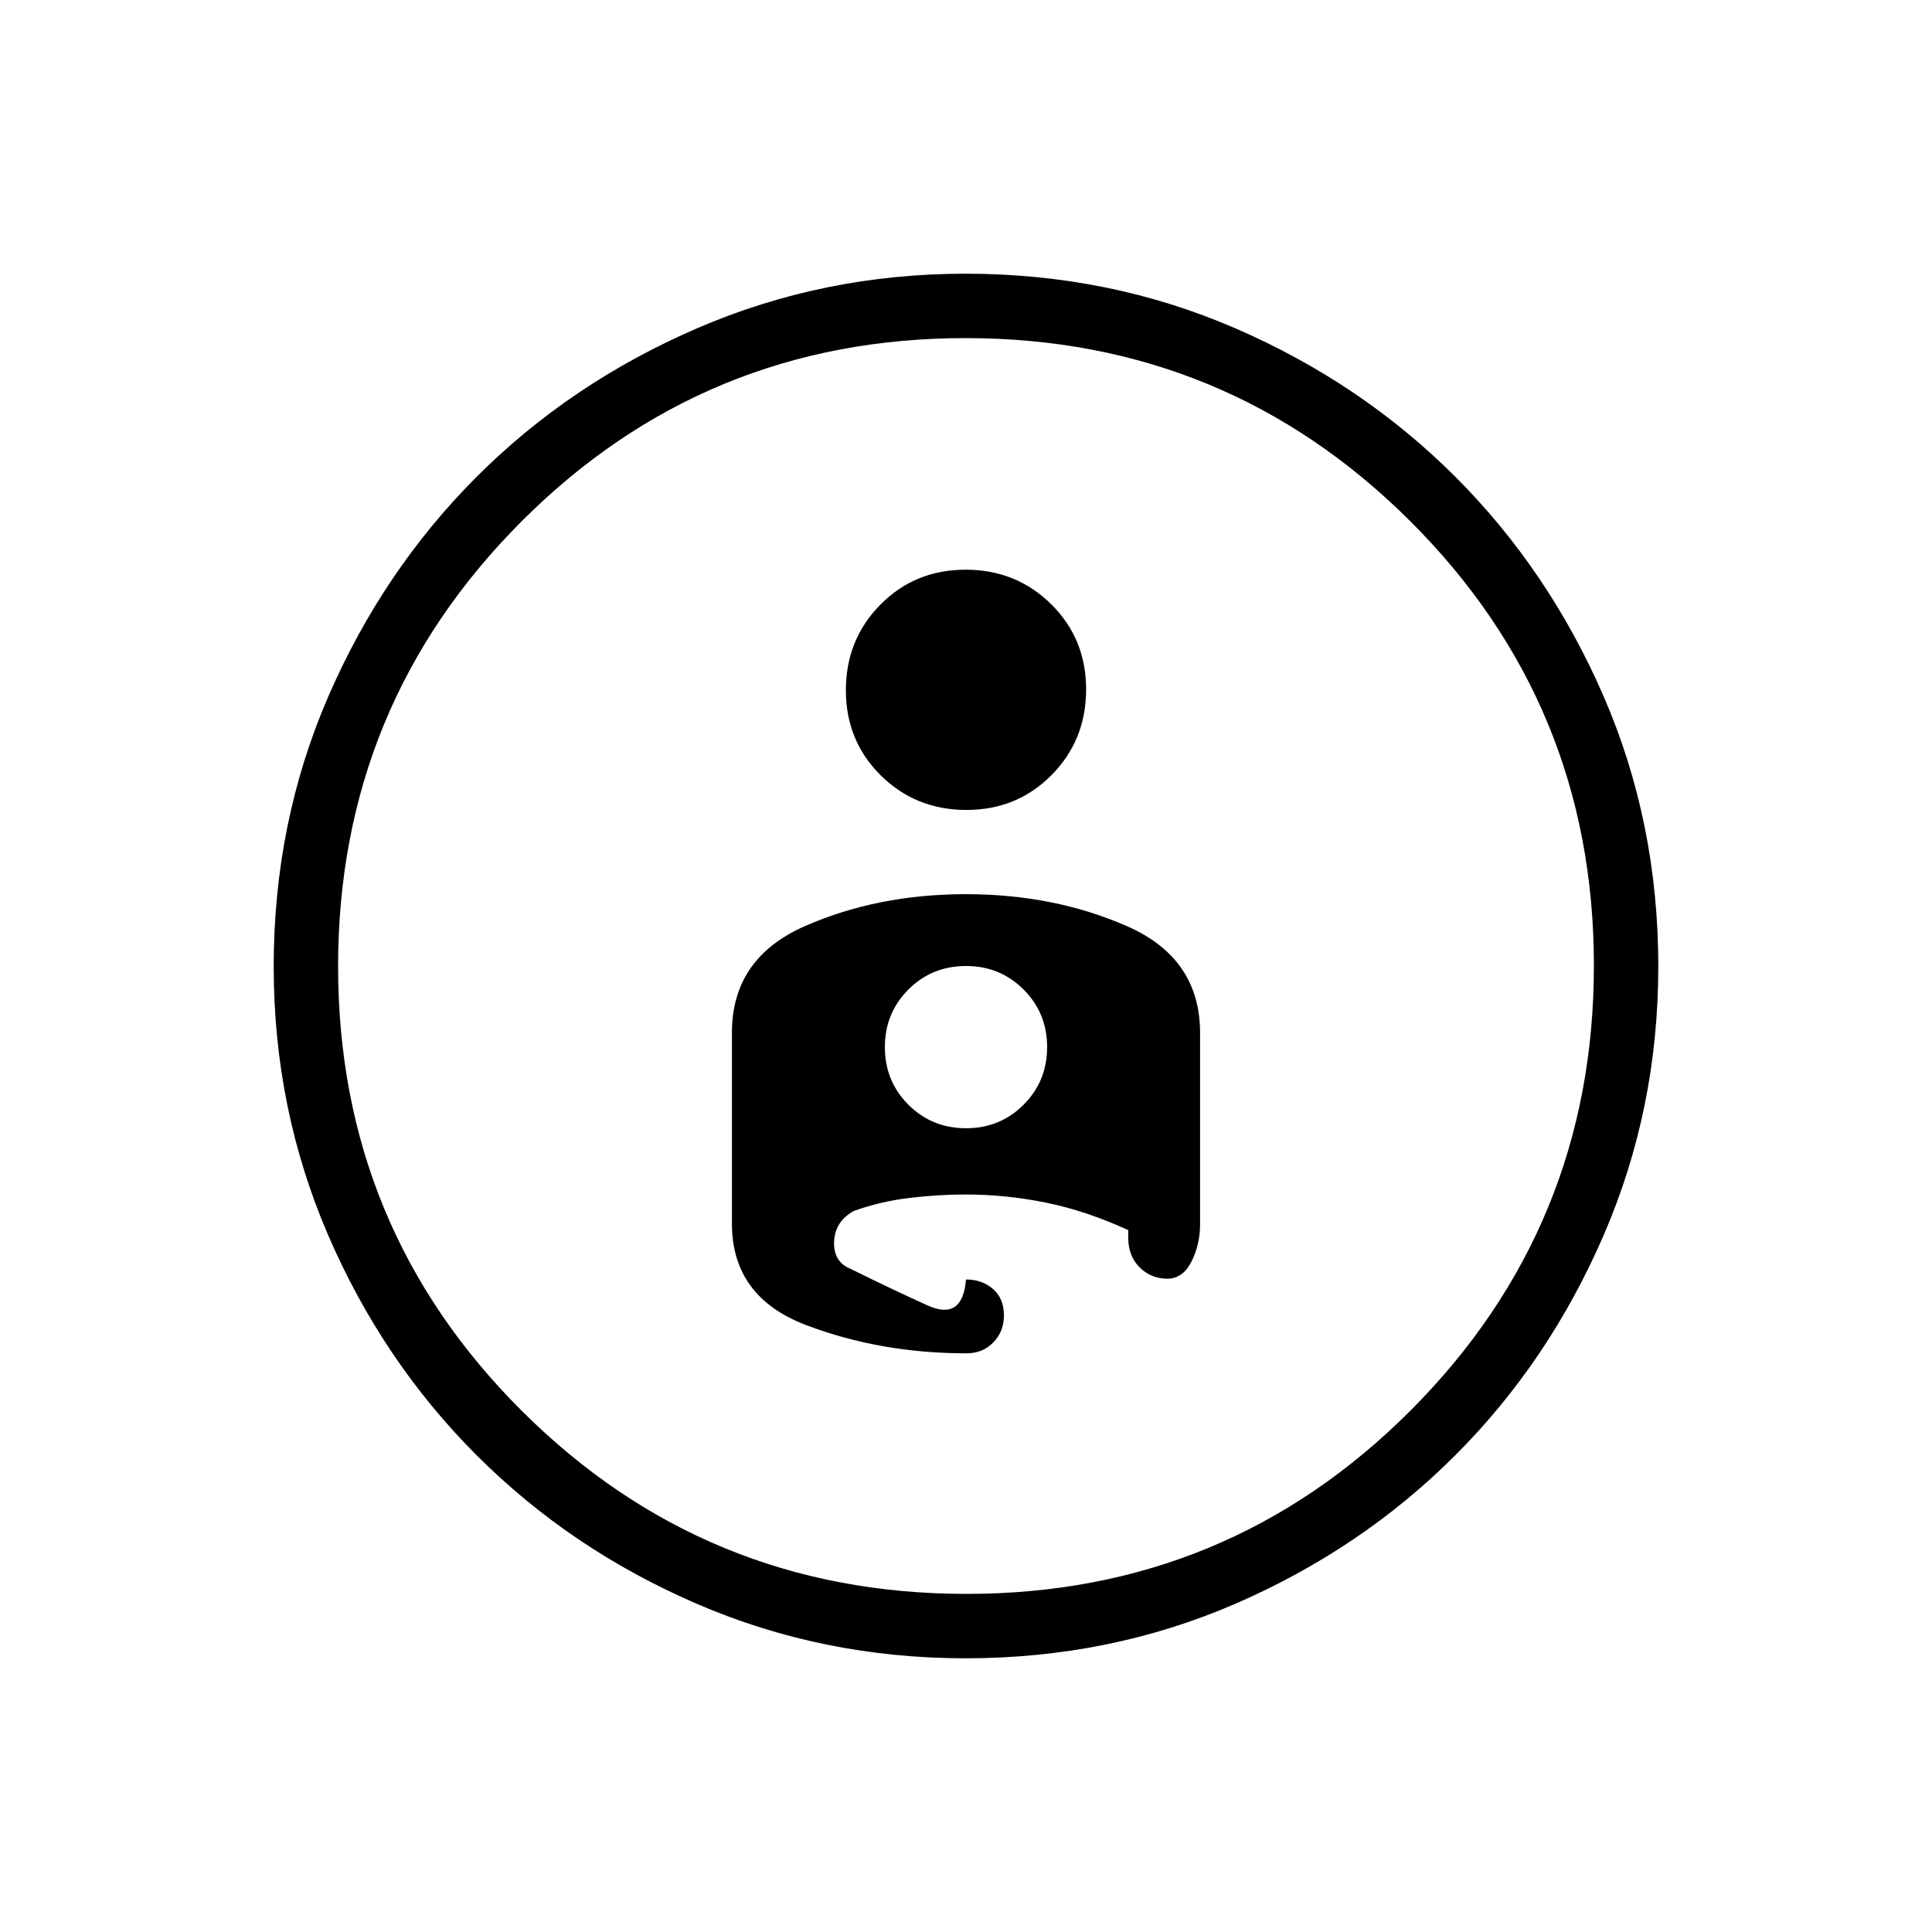 <svg xmlns="http://www.w3.org/2000/svg" height="20" viewBox="0 -960 960 960" width="20"><path d="M479.75-824q71.47 0 134.15 27.16 62.67 27.17 109.22 73.72t73.72 109.13Q824-551.4 824-479.76q0 70.79-27.16 133.56-27.17 62.77-73.72 109.32-46.55 46.55-109.13 73.72Q551.4-136 479.76-136q-70.79 0-133.45-27.04-62.66-27.04-109.45-73.82-46.78-46.79-73.82-109.45Q136-408.97 136-479.76q0-71.64 27.16-134.23 27.17-62.58 73.72-109.13t109.41-73.72Q409.14-824 479.75-824Zm.48 656Q610-168 701-259.23t91-221Q792-610 700.77-701t-221-91Q350-792 259-700.77t-91 221Q168-350 259.23-259t221 91Zm-59.92-449.02q0 25.17 17.36 42.33 17.37 17.15 42.54 17.15 25.17 0 42.33-17.36 17.15-17.37 17.15-42.54 0-25.18-17.36-42.33-17.37-17.15-42.54-17.15-25.17 0-42.33 17.36-17.15 17.37-17.15 42.54Zm59.58 101.33q-43.89 0-80.04 15.92-36.16 15.92-36.16 52.96v94.85q0 36.4 36.92 50.41 36.92 14.01 79.67 14.01 8.04 0 13.3-5.42 5.27-5.41 5.27-13.42 0-8.39-5.42-13.12-5.42-4.73-13.43-4.73-1.69 20.77-19.12 12.88-17.42-7.88-38.11-18.11-8.69-3.46-8.31-13.54.39-10.08 9.85-15.31 13.59-4.82 27.84-6.48 14.25-1.67 27.77-1.67 19.93 0 39.81 4.04 19.89 4.04 40.89 13.65v3.77q0 9.15 5.68 14.77 5.68 5.61 13.7 5.61 7.75 0 12.03-8.49 4.28-8.5 4.28-18.58v-95.05q0-37.11-36.27-53.03-36.27-15.92-80.15-15.92Zm.11 116.31q-16.92 0-28.62-11.69-11.69-11.69-11.69-28.62t11.69-28.62Q463.07-480 480-480q16.92 0 28.62 11.69 11.69 11.69 11.69 28.61 0 16.93-11.69 28.62-11.69 11.7-28.62 11.7Zm0-80.62Z"/></svg>